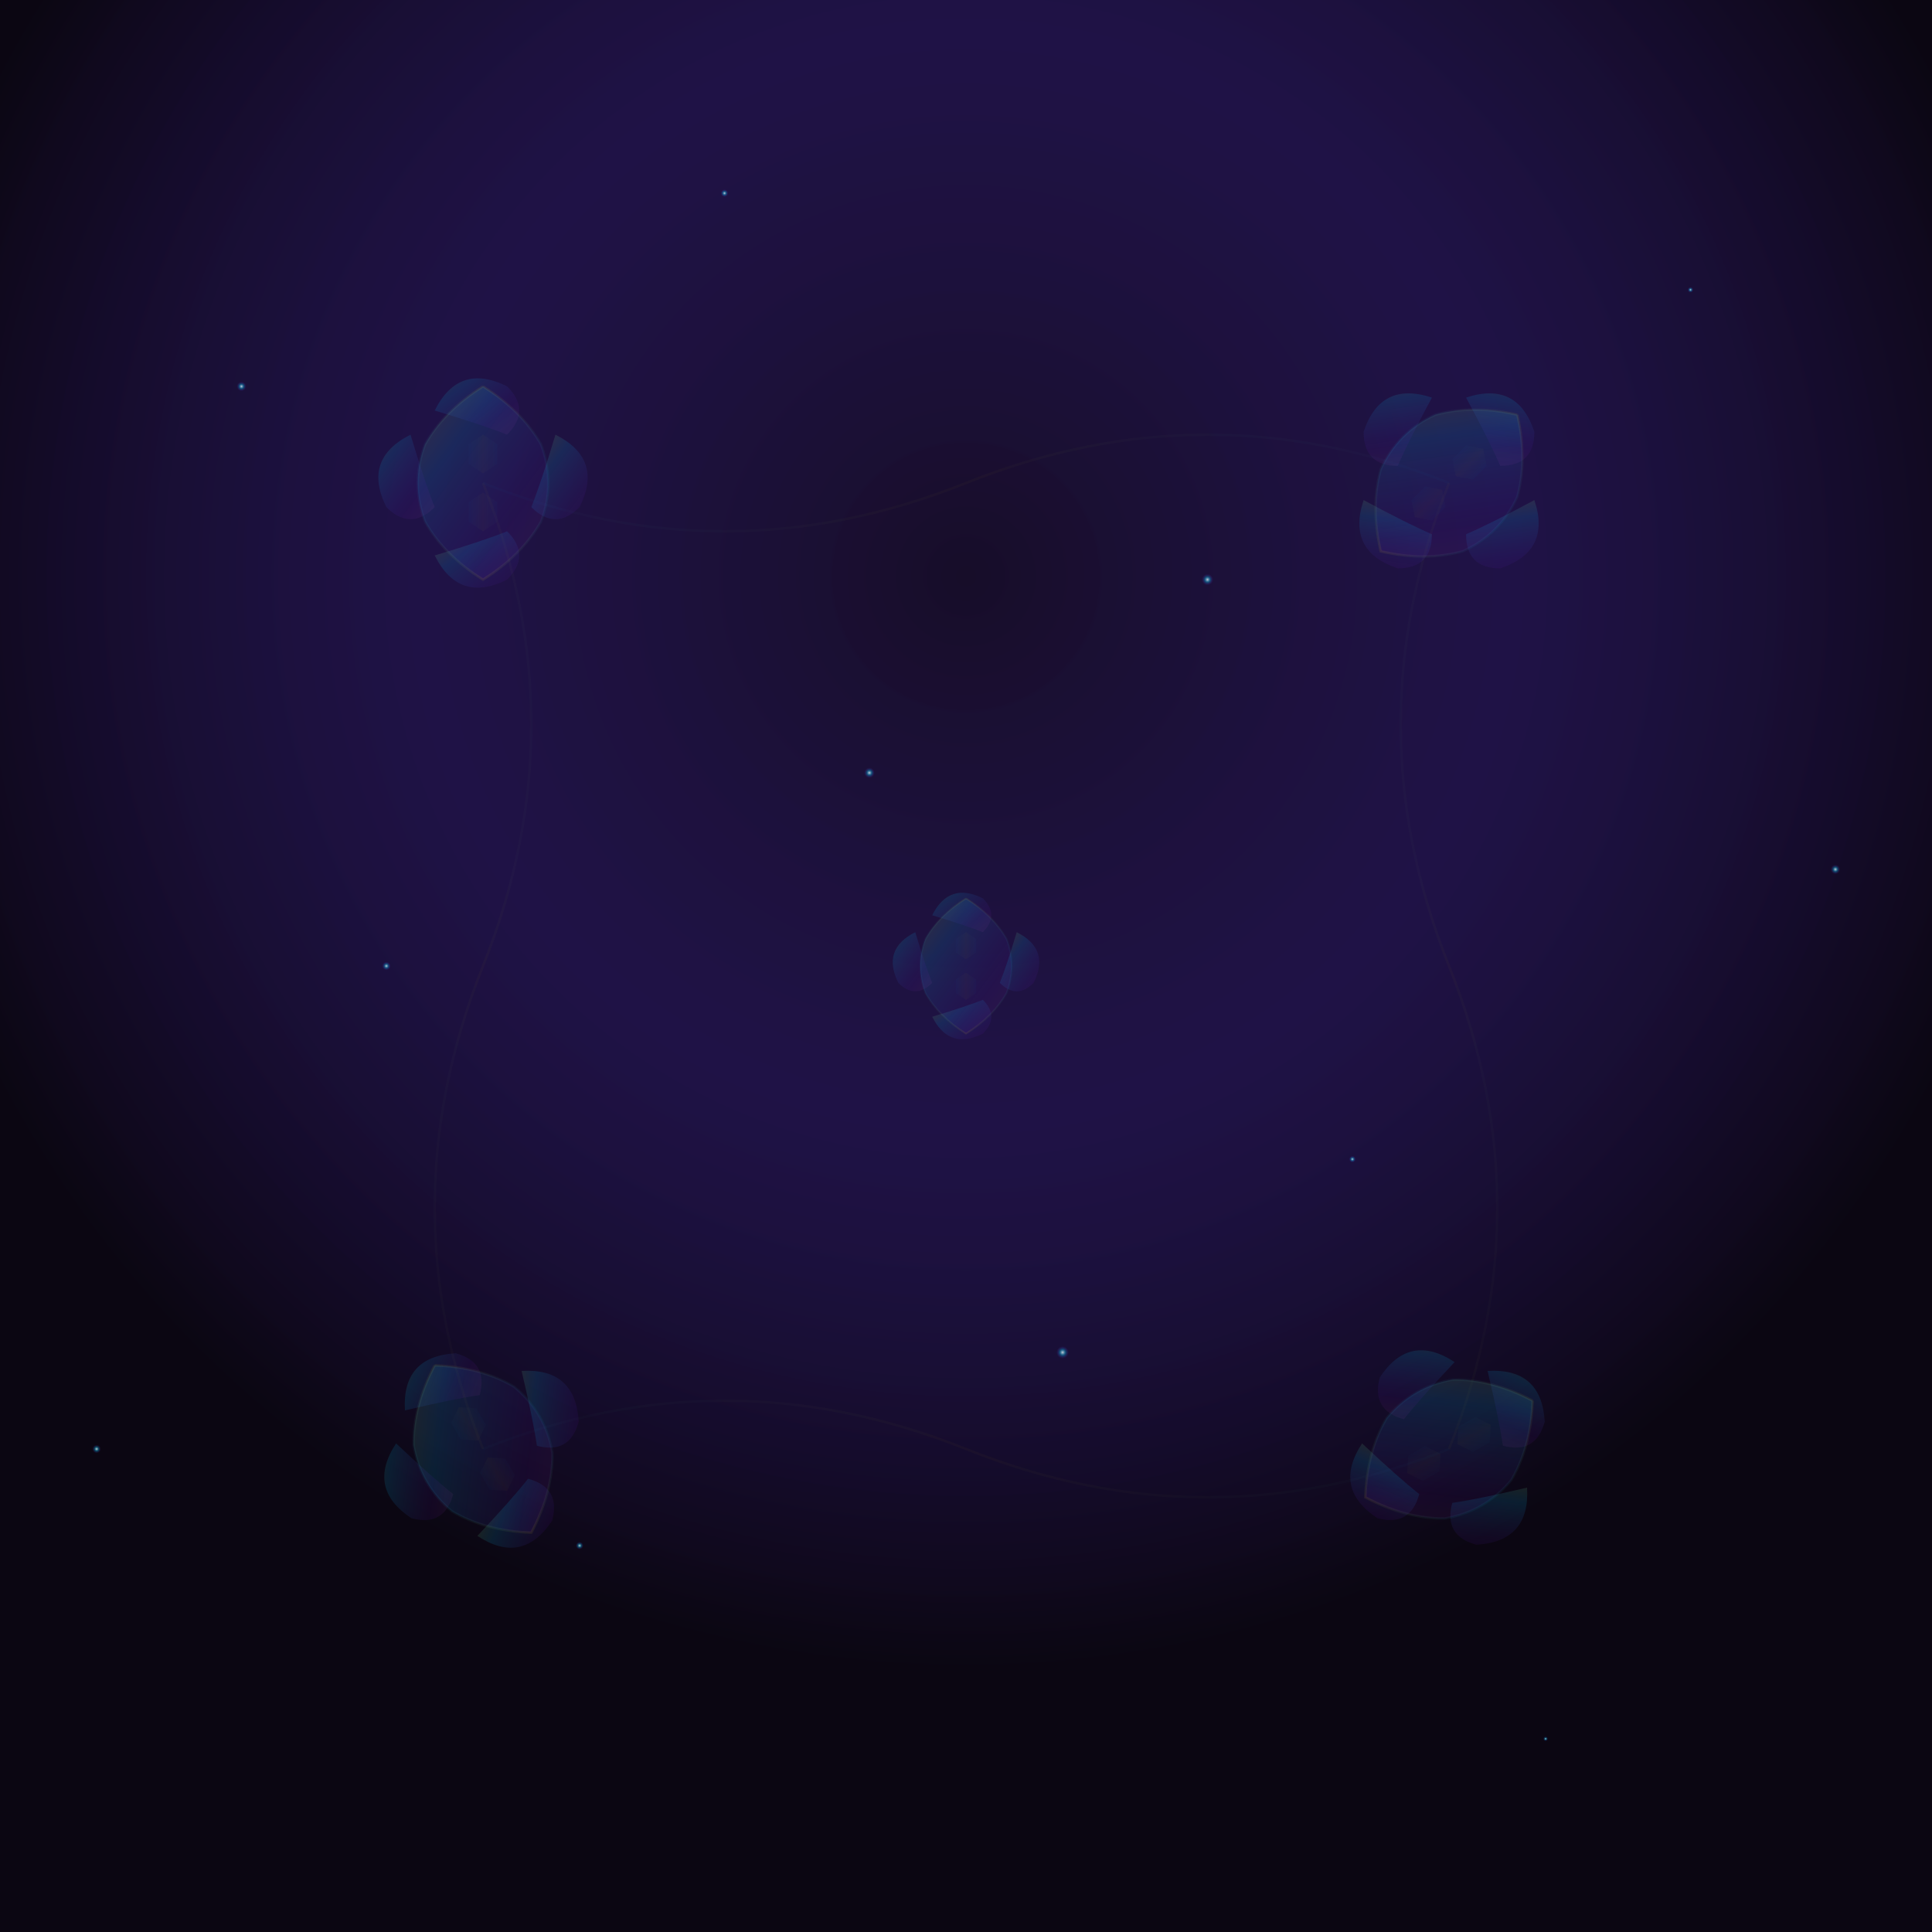 <svg width="400" height="400" xmlns="http://www.w3.org/2000/svg">
  <defs>
    <!-- Persian Motif Gradients -->
    <linearGradient id="darkGold" x1="0%" y1="0%" x2="100%" y2="100%">
      <stop offset="0%" stop-color="#ffd700" stop-opacity="0.15"/>
      <stop offset="30%" stop-color="#00c9ff" stop-opacity="0.12"/>
      <stop offset="70%" stop-color="#6a11cb" stop-opacity="0.08"/>
      <stop offset="100%" stop-color="#ff6ec7" stop-opacity="0.06"/>
    </linearGradient>
    
    <!-- Subtle Circuit Lines -->
    <linearGradient id="circuitGlow" x1="0%" y1="0%" x2="100%" y2="0%">
      <stop offset="0%" stop-color="#00c9ff" stop-opacity="0.05"/>
      <stop offset="50%" stop-color="#ffd700" stop-opacity="0.08"/>
      <stop offset="100%" stop-color="#00c9ff" stop-opacity="0.05"/>
    </linearGradient>
    
    <!-- Star Glow -->
    <radialGradient id="starGlow">
      <stop offset="0%" stop-color="#ffffff" stop-opacity="0.8"/>
      <stop offset="50%" stop-color="#00c9ff" stop-opacity="0.3"/>
      <stop offset="100%" stop-color="#6a11cb" stop-opacity="0.0"/>
    </radialGradient>
    
    <!-- Reusable Persian Motif -->
    <g id="persianMotif">
      <!-- Central floral crown -->
      <path d="M0,-20 Q-8,-15 -12,-8 Q-15,0 -12,8 Q-8,15 0,20 Q8,15 12,8 Q15,0 12,-8 Q8,-15 0,-20" 
            fill="url(#darkGold)" stroke="url(#circuitGlow)" stroke-width="0.5"/>
      
      <!-- Ornate flourishes -->
      <path d="M-15,-10 Q-25,-5 -20,5 Q-15,10 -10,5 Q-12,0 -15,-10" fill="url(#darkGold)"/>
      <path d="M15,-10 Q25,-5 20,5 Q15,10 10,5 Q12,0 15,-10" fill="url(#darkGold)"/>
      <path d="M-10,-15 Q-5,-25 5,-20 Q10,-15 5,-10 Q0,-12 -10,-15" fill="url(#darkGold)"/>
      <path d="M-10,15 Q-5,25 5,20 Q10,15 5,10 Q0,12 -10,15" fill="url(#darkGold)"/>
      
      <!-- Tech accents - subtle hexagons -->
      <polygon points="-3,-8 0,-10 3,-8 3,-4 0,-2 -3,-4" fill="url(#circuitGlow)" opacity="0.3"/>
      <polygon points="-3,8 0,10 3,8 3,4 0,2 -3,4" fill="url(#circuitGlow)" opacity="0.3"/>
    </g>
  </defs>
  
  <!-- Background base -->
  <rect width="400" height="400" fill="#0b0612"/>
  
  <!-- Cosmic gradient overlay -->
  <rect width="400" height="400" fill="url(#cosmicGradient)"/>
  
  <defs>
    <radialGradient id="cosmicGradient" cx="50%" cy="30%" r="70%">
      <stop offset="0%" stop-color="#1a0f2e" stop-opacity="0.8"/>
      <stop offset="40%" stop-color="#2d1b69" stop-opacity="0.6"/>
      <stop offset="80%" stop-color="#0b0612" stop-opacity="0.9"/>
    </radialGradient>
  </defs>
  
  <!-- Scattered stars -->
  <circle cx="50" cy="80" r="1" fill="url(#starGlow)"/>
  <circle cx="150" cy="40" r="0.8" fill="url(#starGlow)"/>
  <circle cx="250" cy="120" r="1.2" fill="url(#starGlow)"/>
  <circle cx="350" cy="60" r="0.6" fill="url(#starGlow)"/>
  <circle cx="80" cy="200" r="0.9" fill="url(#starGlow)"/>
  <circle cx="180" cy="160" r="1.1" fill="url(#starGlow)"/>
  <circle cx="280" cy="240" r="0.7" fill="url(#starGlow)"/>
  <circle cx="380" cy="180" r="1" fill="url(#starGlow)"/>
  <circle cx="120" cy="320" r="0.8" fill="url(#starGlow)"/>
  <circle cx="220" cy="280" r="1.3" fill="url(#starGlow)"/>
  <circle cx="320" cy="360" r="0.5" fill="url(#starGlow)"/>
  <circle cx="20" cy="300" r="0.9" fill="url(#starGlow)"/>
  
  <!-- Persian motifs in grid pattern -->
  <g transform="translate(100,100)">
    <use href="#persianMotif"/>
  </g>
  <g transform="translate(300,100)">
    <use href="#persianMotif" transform="rotate(45)"/>
  </g>
  <g transform="translate(100,300)">
    <use href="#persianMotif" transform="rotate(-30)"/>
  </g>
  <g transform="translate(300,300)">
    <use href="#persianMotif" transform="rotate(60)"/>
  </g>
  <g transform="translate(200,200)">
    <use href="#persianMotif" transform="scale(0.7)"/>
  </g>
  
  <!-- Subtle connecting lines (circuit-like) -->
  <path d="M100,100 Q150,120 200,100 Q250,80 300,100" 
        stroke="url(#circuitGlow)" stroke-width="0.5" fill="none" opacity="0.3"/>
  <path d="M100,300 Q150,280 200,300 Q250,320 300,300" 
        stroke="url(#circuitGlow)" stroke-width="0.5" fill="none" opacity="0.3"/>
  <path d="M100,100 Q120,150 100,200 Q80,250 100,300" 
        stroke="url(#circuitGlow)" stroke-width="0.5" fill="none" opacity="0.3"/>
  <path d="M300,100 Q280,150 300,200 Q320,250 300,300" 
        stroke="url(#circuitGlow)" stroke-width="0.5" fill="none" opacity="0.3"/>
</svg>